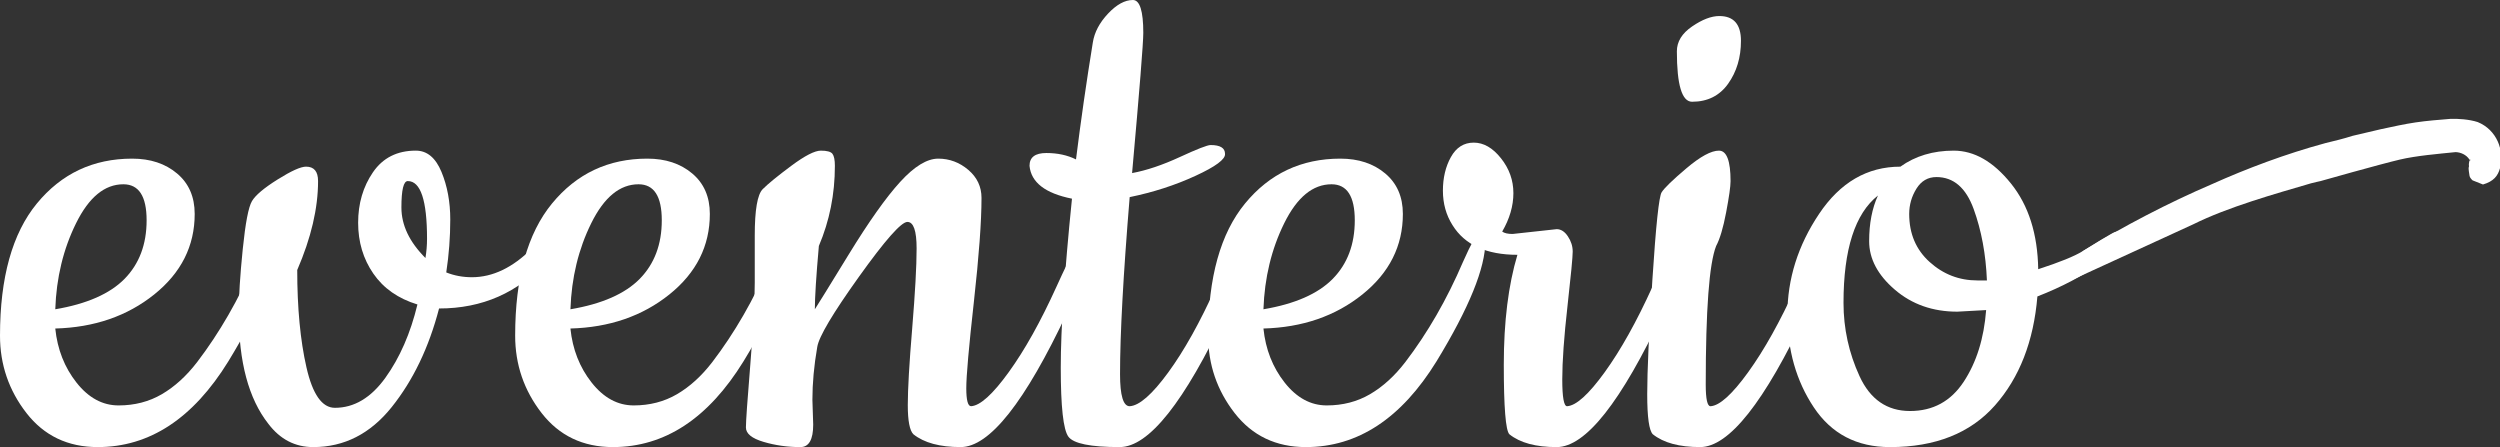 <?xml version="1.0" encoding="utf-8"?>
<!-- Generator: Adobe Illustrator 16.0.0, SVG Export Plug-In . SVG Version: 6.00 Build 0)  -->
<!DOCTYPE svg PUBLIC "-//W3C//DTD SVG 1.1//EN" "http://www.w3.org/Graphics/SVG/1.1/DTD/svg11.dtd">
<svg version="1.1" id="Layer_1" xmlns="http://www.w3.org/2000/svg" xmlns:xlink="http://www.w3.org/1999/xlink" x="0px" y="0px"
	 width="163.219px" height="29.189px" viewBox="0 0 163.219 29.189" enable-background="new 0 0 163.219 29.189"
	 xml:space="preserve">
<rect x="0" y="0" width="163.219" height="29.189" fill="#333333" stroke="none"/>
<g>
	<g>
		<path fill="#FFFFFF" d="M6.382,29.189c-1.953,0-3.504-0.741-4.656-2.223C0.575,25.484,0,23.801,0,21.918
			c0-3.8,0.802-6.678,2.406-8.631c1.604-1.952,3.679-2.93,6.225-2.93c1.185,0,2.162,0.323,2.929,0.969
			c0.767,0.645,1.151,1.525,1.151,2.641c0,2.092-0.881,3.844-2.641,5.257c-1.762,1.413-3.916,2.155-6.461,2.224
			c0.139,1.36,0.602,2.537,1.386,3.531c0.785,0.994,1.7,1.49,2.746,1.49c1.046,0,1.988-0.243,2.825-0.732s1.604-1.186,2.302-2.093
			c1.463-1.917,2.719-4.097,3.766-6.539c0.279-0.627,0.498-1.08,0.654-1.359c0.157-0.279,0.331-0.418,0.523-0.418
			c0.191,0,0.288,0.14,0.288,0.418c0,1.744-1.064,4.36-3.191,7.846C12.606,27.324,9.764,29.189,6.382,29.189z M3.609,20.192
			c2.058-0.349,3.566-1.012,4.525-1.988c0.958-0.977,1.438-2.25,1.438-3.819c0-1.569-0.506-2.354-1.517-2.354
			c-1.222,0-2.249,0.846-3.086,2.538C4.132,16.26,3.679,18.134,3.609,20.192z"/>
		<path fill="#FFFFFF" d="M21.865,26.625c1.255,0,2.354-0.653,3.296-1.961c0.94-1.308,1.638-2.903,2.092-4.786
			c-1.256-0.383-2.216-1.054-2.877-2.013c-0.663-0.959-0.994-2.067-0.994-3.323c0-1.255,0.322-2.353,0.967-3.295
			c0.646-0.942,1.578-1.413,2.8-1.413c0.732,0,1.289,0.463,1.673,1.386c0.383,0.925,0.575,1.962,0.575,3.113
			c0,1.151-0.087,2.302-0.262,3.453c0.523,0.209,1.08,0.313,1.674,0.313c1.359,0,2.667-0.627,3.923-1.882
			c0.627-0.629,1.054-0.942,1.282-0.942c0.227,0,0.34,0.174,0.34,0.523s-0.228,0.768-0.681,1.255
			c-1.848,2.059-4.185,3.087-7.008,3.087c-0.663,2.545-1.693,4.689-3.087,6.433c-1.395,1.745-3.104,2.616-5.126,2.616
			c-1.186,0-2.162-0.505-2.93-1.517c-1.291-1.639-1.935-4.045-1.935-7.219c0-1.081,0.087-2.475,0.261-4.185
			c0.174-1.708,0.374-2.754,0.602-3.138c0.227-0.384,0.784-0.855,1.674-1.413c0.89-0.557,1.508-0.837,1.856-0.837
			c0.523,0,0.785,0.314,0.785,0.941c0,1.779-0.454,3.713-1.36,5.807c0,2.476,0.2,4.594,0.602,6.355
			C20.408,25.746,21.027,26.625,21.865,26.625z M26.624,11.822c-0.279,0-0.417,0.575-0.417,1.726c0,1.152,0.523,2.25,1.569,3.296
			c0.069-0.419,0.104-0.837,0.104-1.256C27.88,13.077,27.461,11.822,26.624,11.822z"/>
		<path fill="#FFFFFF" d="M40.016,29.189c-1.953,0-3.505-0.741-4.656-2.223c-1.15-1.482-1.726-3.165-1.726-5.048
			c0-3.8,0.802-6.678,2.406-8.631c1.604-1.952,3.679-2.93,6.225-2.93c1.185,0,2.162,0.323,2.929,0.969
			c0.766,0.645,1.15,1.525,1.15,2.641c0,2.092-0.88,3.844-2.641,5.257c-1.762,1.413-3.916,2.155-6.461,2.224
			c0.139,1.36,0.602,2.537,1.386,3.531c0.785,0.994,1.7,1.49,2.746,1.49c1.046,0,1.988-0.243,2.825-0.732
			c0.837-0.489,1.604-1.186,2.302-2.093c1.464-1.917,2.72-4.097,3.766-6.539c0.279-0.627,0.498-1.08,0.654-1.359
			c0.157-0.279,0.331-0.418,0.523-0.418c0.191,0,0.288,0.14,0.288,0.418c0,1.744-1.064,4.36-3.19,7.846
			C46.24,27.324,43.397,29.189,40.016,29.189z M37.243,20.192c2.058-0.349,3.566-1.012,4.525-1.988
			c0.958-0.977,1.438-2.25,1.438-3.819c0-1.569-0.506-2.354-1.517-2.354c-1.221,0-2.249,0.846-3.086,2.538
			C37.766,16.26,37.312,18.134,37.243,20.192z"/>
		<path fill="#FFFFFF" d="M53.04,26.102l0.052,1.623c0,0.976-0.279,1.465-0.836,1.465c-0.837,0-1.64-0.114-2.406-0.341
			c-0.768-0.227-1.151-0.54-1.151-0.942c0-0.4,0.096-1.778,0.289-4.132c0.191-2.353,0.288-4.123,0.288-5.309v-3.086
			c0-1.674,0.173-2.686,0.523-3.034c0.348-0.349,0.967-0.854,1.857-1.517c0.889-0.662,1.534-0.994,1.936-0.994
			c0.4,0,0.654,0.07,0.758,0.209c0.104,0.14,0.157,0.402,0.157,0.785c0,1.849-0.349,3.592-1.046,5.23
			c-0.176,1.988-0.262,3.366-0.262,4.133c0.14-0.21,0.872-1.395,2.198-3.557c1.325-2.162,2.45-3.749,3.374-4.761
			c0.924-1.011,1.752-1.517,2.484-1.517s1.387,0.245,1.962,0.733c0.575,0.489,0.863,1.099,0.863,1.83
			c0,1.535-0.166,3.792-0.497,6.774c-0.332,2.981-0.497,4.865-0.497,5.649c0,0.785,0.104,1.177,0.314,1.177
			c0.592-0.035,1.412-0.775,2.458-2.223c1.047-1.446,2.084-3.304,3.112-5.57s1.655-3.4,1.883-3.4c0.227,0,0.34,0.14,0.34,0.418
			c0,0.976-0.505,2.529-1.517,4.655c-2.755,5.859-5.074,8.789-6.957,8.789c-1.359,0-2.389-0.279-3.086-0.837
			c-0.244-0.243-0.366-0.88-0.366-1.909s0.096-2.703,0.289-5.022c0.191-2.318,0.287-4.054,0.287-5.205
			c0-1.152-0.201-1.727-0.602-1.727s-1.457,1.195-3.165,3.583c-1.709,2.389-2.615,3.915-2.719,4.578
			C53.144,23.871,53.04,25.022,53.04,26.102z"/>
		<path fill="#FFFFFF" d="M80.082,20.401C77.327,26.26,75,29.189,73.1,29.189c-1.901,0-3.018-0.228-3.348-0.681
			c-0.332-0.453-0.497-1.952-0.497-4.499c0-2.545,0.243-6.225,0.732-11.038c-1.744-0.347-2.668-1.062-2.772-2.144
			c0-0.558,0.365-0.837,1.099-0.837c0.731,0,1.377,0.14,1.936,0.418c0.313-2.511,0.68-5.056,1.099-7.637
			c0.104-0.662,0.435-1.29,0.993-1.883C72.898,0.297,73.439,0,73.963,0c0.453,0,0.68,0.715,0.68,2.146
			c0,0.663-0.245,3.713-0.732,9.154c0.941-0.174,1.979-0.523,3.113-1.046c1.132-0.523,1.804-0.785,2.013-0.785
			c0.628,0,0.942,0.192,0.942,0.575c0.034,0.35-0.611,0.83-1.937,1.439c-1.325,0.611-2.755,1.072-4.288,1.386
			c-0.419,5.091-0.629,8.945-0.629,11.56c0,1.395,0.21,2.092,0.629,2.092c0.627-0.035,1.465-0.766,2.511-2.197
			c1.046-1.429,2.083-3.287,3.111-5.571c1.028-2.283,1.657-3.426,1.884-3.426s0.34,0.14,0.34,0.418
			C81.6,16.722,81.094,18.274,80.082,20.401z"/>
		<path fill="#FFFFFF" d="M85.261,29.189c-1.953,0-3.505-0.741-4.656-2.223c-1.15-1.482-1.726-3.165-1.726-5.048
			c0-3.8,0.802-6.678,2.406-8.631c1.604-1.952,3.679-2.93,6.225-2.93c1.185,0,2.162,0.323,2.929,0.969
			c0.767,0.645,1.151,1.525,1.151,2.641c0,2.092-0.881,3.844-2.642,5.257c-1.762,1.413-3.915,2.155-6.461,2.224
			c0.14,1.36,0.603,2.537,1.387,3.531c0.785,0.994,1.7,1.49,2.746,1.49s1.987-0.243,2.825-0.732
			c0.837-0.489,1.604-1.186,2.302-2.093c1.464-1.917,2.72-4.097,3.766-6.539c0.279-0.627,0.498-1.08,0.654-1.359
			c0.156-0.279,0.331-0.418,0.522-0.418s0.288,0.14,0.288,0.418c0,1.744-1.063,4.36-3.19,7.846
			C91.485,27.324,88.643,29.189,85.261,29.189z M82.487,20.192c2.059-0.349,3.566-1.012,4.525-1.988
			c0.959-0.977,1.438-2.25,1.438-3.819c0-1.569-0.507-2.354-1.517-2.354c-1.222,0-2.249,0.846-3.087,2.538
			C83.011,16.26,82.558,18.134,82.487,20.192z"/>
		<path fill="#FFFFFF" d="M98.756,15.275l2.877-0.314c0.278,0,0.523,0.158,0.731,0.471c0.21,0.314,0.314,0.646,0.314,0.994
			c0,0.349-0.113,1.535-0.34,3.557c-0.228,2.023-0.341,3.618-0.341,4.786c0,1.169,0.105,1.752,0.314,1.752
			c0.593-0.035,1.412-0.775,2.459-2.223c1.046-1.446,2.083-3.304,3.112-5.57c1.028-2.267,1.655-3.4,1.882-3.4
			s0.342,0.14,0.342,0.418c0,0.976-0.507,2.529-1.518,4.655c-2.755,5.859-5.073,8.789-6.957,8.789c-1.36,0-2.39-0.279-3.086-0.837
			c-0.244-0.243-0.366-1.76-0.366-4.551c0-2.79,0.295-5.178,0.889-7.166c-2.022,0-3.436-0.645-4.237-1.936
			c-0.419-0.662-0.627-1.413-0.627-2.25c0-0.836,0.174-1.569,0.522-2.196s0.846-0.942,1.491-0.942c0.645,0,1.237,0.34,1.778,1.021
			c0.541,0.68,0.811,1.438,0.811,2.275c0,0.836-0.244,1.673-0.731,2.511C98.215,15.223,98.441,15.275,98.756,15.275z"/>
		<path fill="#FFFFFF" d="M110.995,29.189c-1.36,0-2.389-0.279-3.086-0.837c-0.244-0.243-0.366-1.116-0.366-2.615
			s0.113-4.002,0.34-7.507s0.426-5.396,0.602-5.676c0.175-0.279,0.714-0.802,1.621-1.569c0.906-0.766,1.613-1.15,2.119-1.15
			c0.505,0,0.759,0.663,0.759,1.988c0,0.349-0.097,1.029-0.288,2.04c-0.191,1.012-0.411,1.745-0.654,2.197
			c-0.454,1.151-0.679,4.167-0.679,9.049c0,0.942,0.104,1.413,0.312,1.413c0.593-0.035,1.413-0.775,2.459-2.223
			c1.046-1.446,2.083-3.304,3.112-5.57c1.028-2.267,1.656-3.4,1.884-3.4c0.226,0,0.34,0.14,0.34,0.418
			c0,0.976-0.507,2.529-1.518,4.655C115.197,26.26,112.879,29.189,110.995,29.189z M109.479,3.348c0-0.627,0.331-1.168,0.994-1.621
			c0.661-0.453,1.255-0.68,1.777-0.68c0.942,0,1.413,0.541,1.413,1.621c0,1.082-0.28,2.013-0.837,2.798
			c-0.559,0.784-1.344,1.177-2.354,1.177C109.81,6.644,109.479,5.546,109.479,3.348z"/>
		<path fill="#FFFFFF" d="M133.07,17.576c1.394-0.452,2.361-0.845,2.902-1.176s0.949-0.584,1.229-0.759l0.626-0.366
			c0.176-0.104,0.315-0.157,0.42-0.157c0.277,0,0.42,0.157,0.42,0.47c0,0.314-0.542,0.864-1.624,1.648
			c-1.08,0.785-2.424,1.492-4.027,2.119c-0.244,2.929-1.168,5.301-2.771,7.114c-1.605,1.813-3.89,2.721-6.854,2.721
			c-2.162,0-3.817-0.864-4.969-2.59c-1.151-1.727-1.727-3.748-1.727-6.068c0-2.318,0.688-4.506,2.067-6.565
			c1.377-2.057,3.146-3.086,5.309-3.086c0.976-0.698,2.136-1.046,3.479-1.046s2.59,0.715,3.74,2.145
			C132.441,13.409,133.034,15.275,133.07,17.576z M129.67,20.244l-1.884,0.104c-1.604,0-2.964-0.479-4.08-1.438
			s-1.674-2.015-1.674-3.165s0.191-2.144,0.575-2.981c-1.5,1.186-2.249,3.522-2.249,7.009c0,1.674,0.349,3.27,1.046,4.786
			c0.697,1.517,1.796,2.275,3.296,2.275c1.499,0,2.667-0.636,3.505-1.909C129.042,23.654,129.529,22.093,129.67,20.244z
			 M126.426,11.56c-0.558,0-0.994,0.254-1.307,0.759c-0.314,0.506-0.472,1.056-0.472,1.648c0,1.291,0.444,2.336,1.334,3.138
			c0.89,0.803,1.927,1.204,3.113,1.204h0.627c-0.07-1.708-0.357-3.26-0.863-4.655C128.353,12.259,127.542,11.56,126.426,11.56z"/>
	</g>
	<g>
		<path fill="#FFFFFF" d="M161.767,7.971c-0.554-0.181-1.302-0.229-1.775-0.211c-0.783,0.064-1.517,0.119-2.292,0.233
			c-0.724,0.108-1.492,0.277-2.259,0.442L153.6,8.867c-0.604,0.194-1.222,0.34-1.779,0.476c-2.592,0.702-5.148,1.664-7.427,2.688
			c-2.816,1.207-5.726,2.722-8.421,4.369c-0.376,1.096-0.21,0.832-0.658,1.858c0.023-0.012-0.023,0.012,0,0l7.871-3.611
			c2.268-1.129,5.351-1.992,7.7-2.68c0.15-0.044,0.615-0.144,0.615-0.144s3.878-1.099,5.186-1.406
			c1.066-0.25,2.481-0.369,3.629-0.485c0.315,0.006,0.709,0.158,0.915,0.499l0.054-0.008c0.007,0.051-0.044,0.059-0.035,0.11
			l-0.019-0.102c-0.026,0.162-0.062,0.272-0.037,0.427c-0.038,0.113-0.022,0.217-0.009,0.319l0.046,0.311
			c0.016,0.103,0.143,0.243,0.2,0.288l0.676,0.27c0.708-0.21,0.973-0.567,1.112-1.063C163.523,9.825,163.006,8.477,161.767,7.971z"
			/>
	</g>
</g>
</svg>
